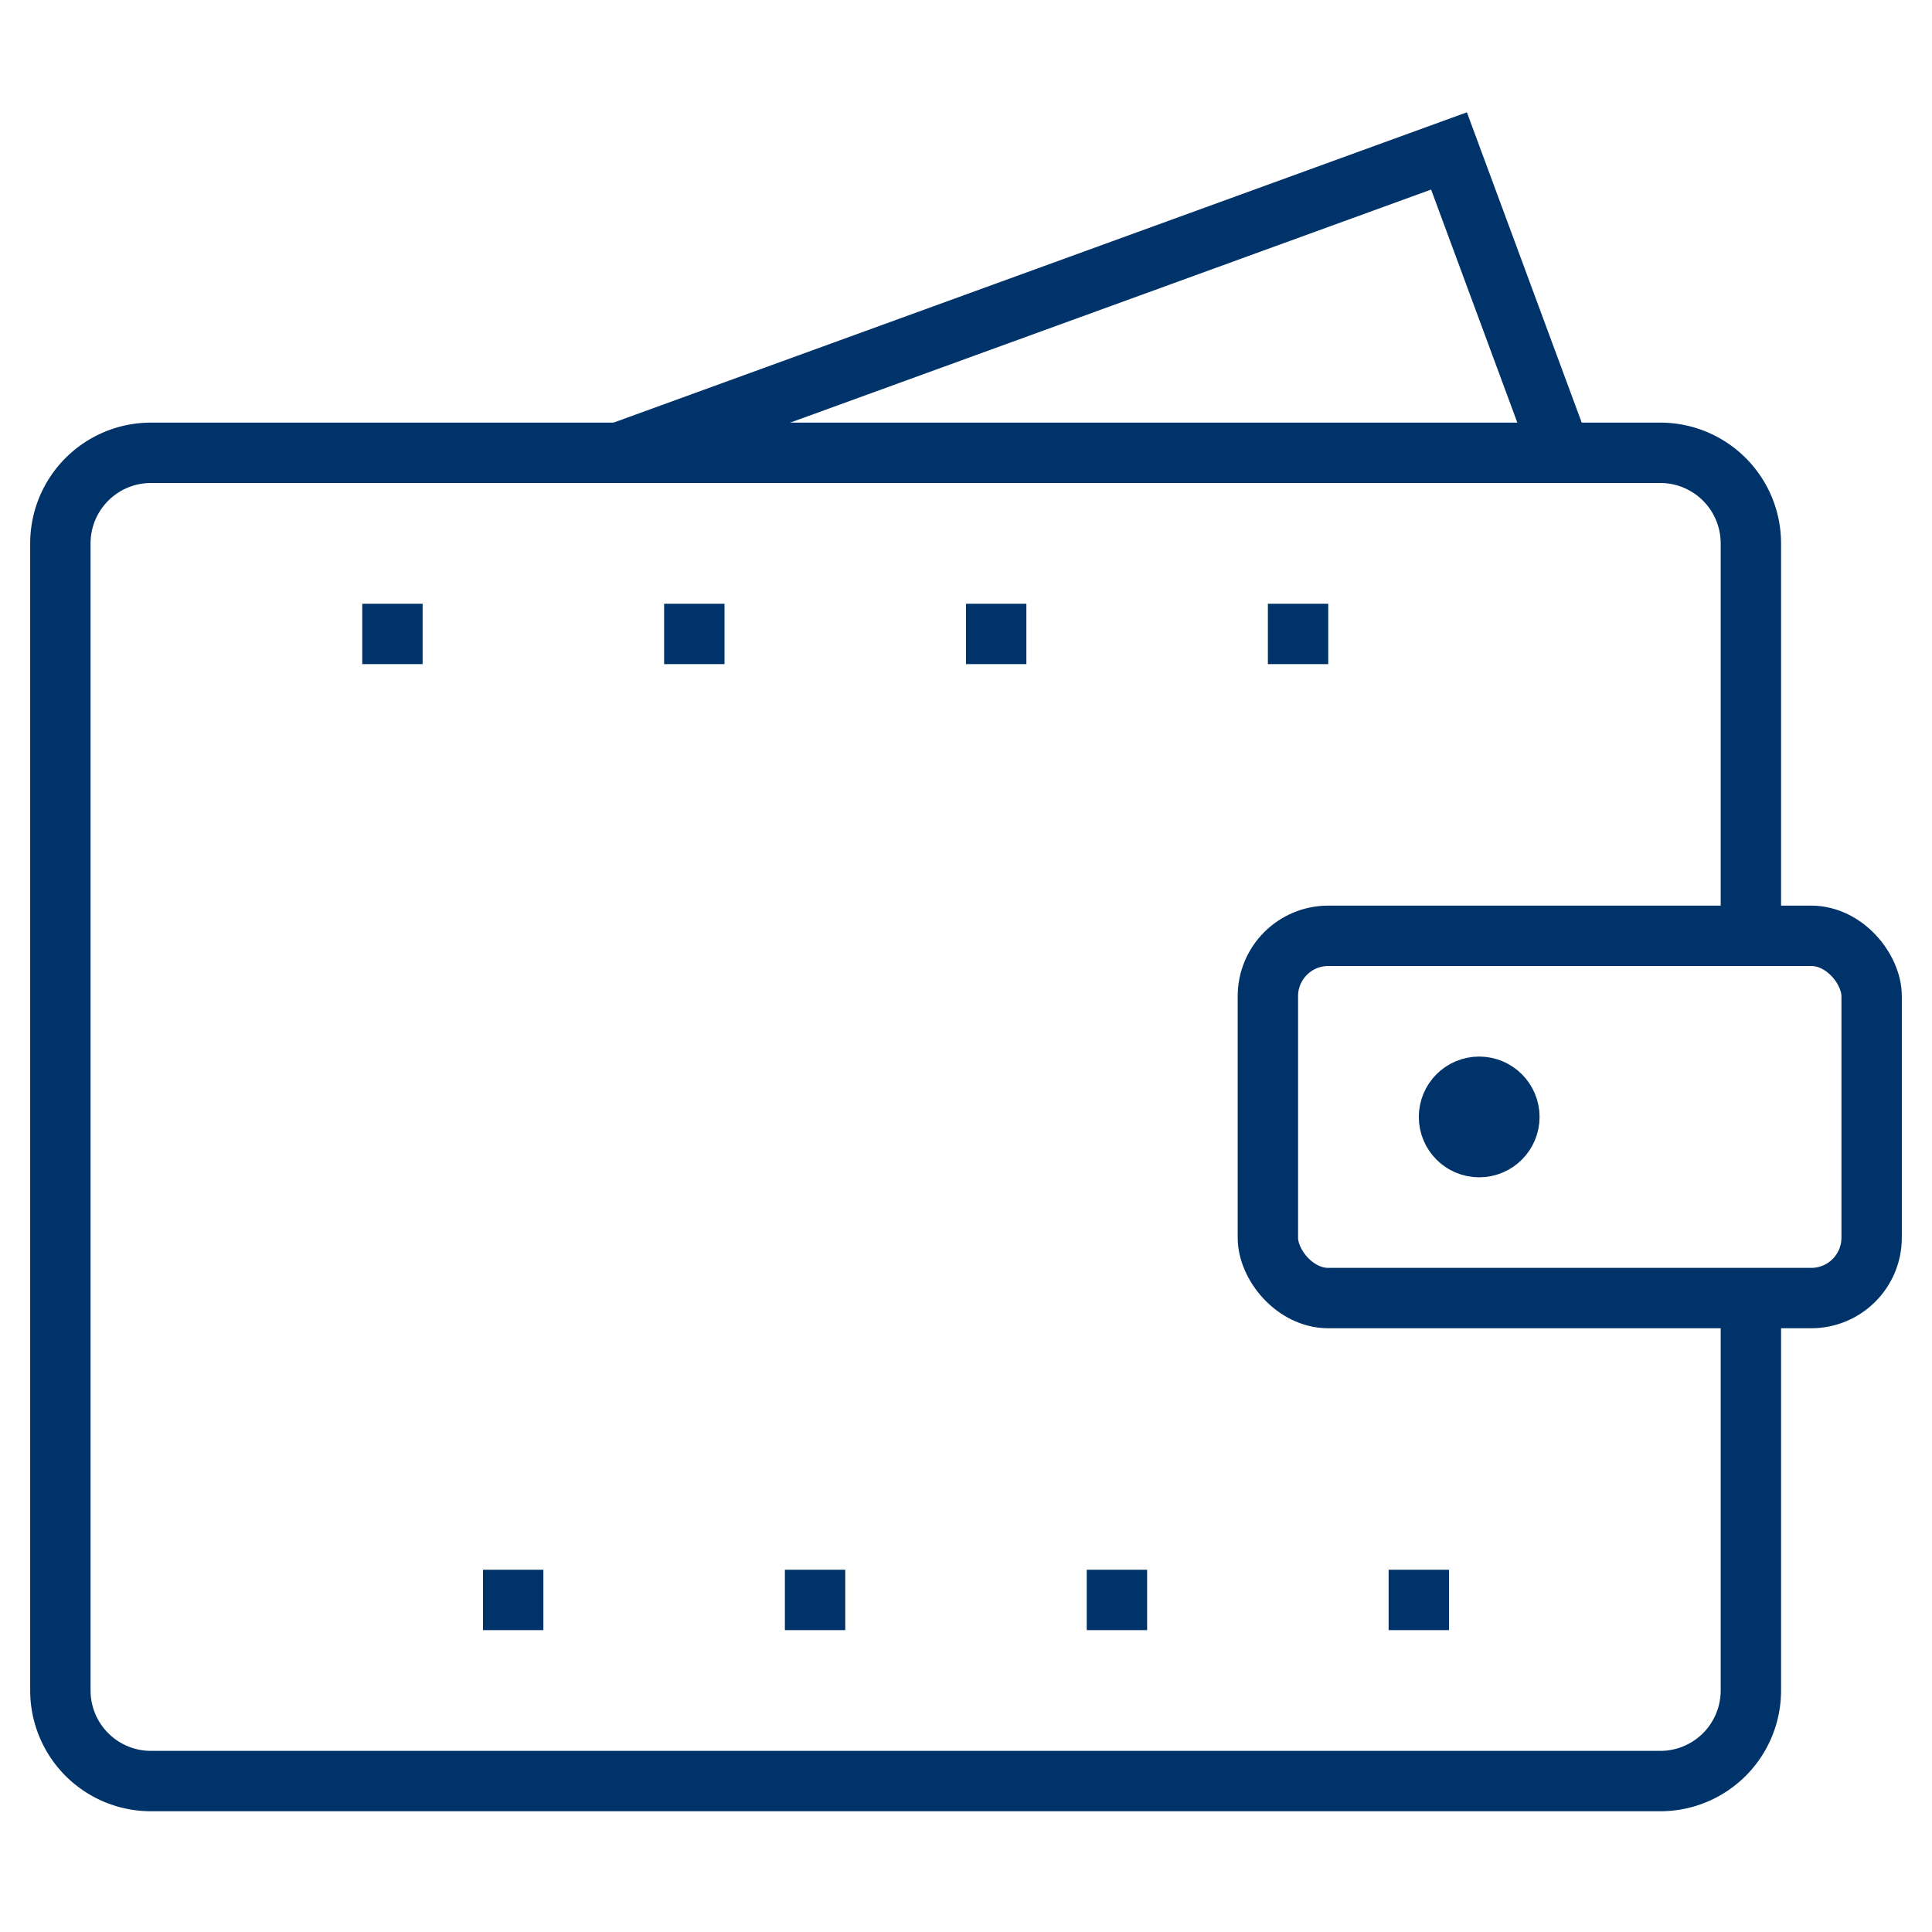 <?xml version="1.0" encoding="UTF-8"?>
<svg xmlns="http://www.w3.org/2000/svg" aria-describedby="desc" aria-labelledby="title" viewBox="0 0 64 64"><path fill="none" stroke="#003369" stroke-miterlimit="10" stroke-width="2" d="M51.7 15L48 5 20.5 15" data-name="layer1" style="stroke: #003369;"/><path fill="none" stroke="#003369" stroke-miterlimit="10" stroke-width="2" d="M58 43v13a3 3 0 0 1-3 3H5a3 3 0 0 1-3-3V18a3 3 0 0 1 3-3h50a3 3 0 0 1 3 3v13" data-name="layer2" style="stroke: #003369;"/><rect width="20" height="12" x="42" y="31" fill="none" stroke="#003369" stroke-miterlimit="10" stroke-width="2" data-name="layer1" rx="2" ry="2" style="stroke: #003369;"/><path fill="none" stroke="#003369" stroke-miterlimit="10" stroke-width="2" d="M12 21h2m8 0h2m8 0h2m8 0h2M16 53h2m8 0h2m8 0h2m8 0h2" data-name="layer2" style="stroke: #003369;"/><circle cx="49" cy="37" r="1" fill="none" stroke="#003369" stroke-miterlimit="10" stroke-width="2" data-name="layer1" style="stroke: #003369;"/></svg>
